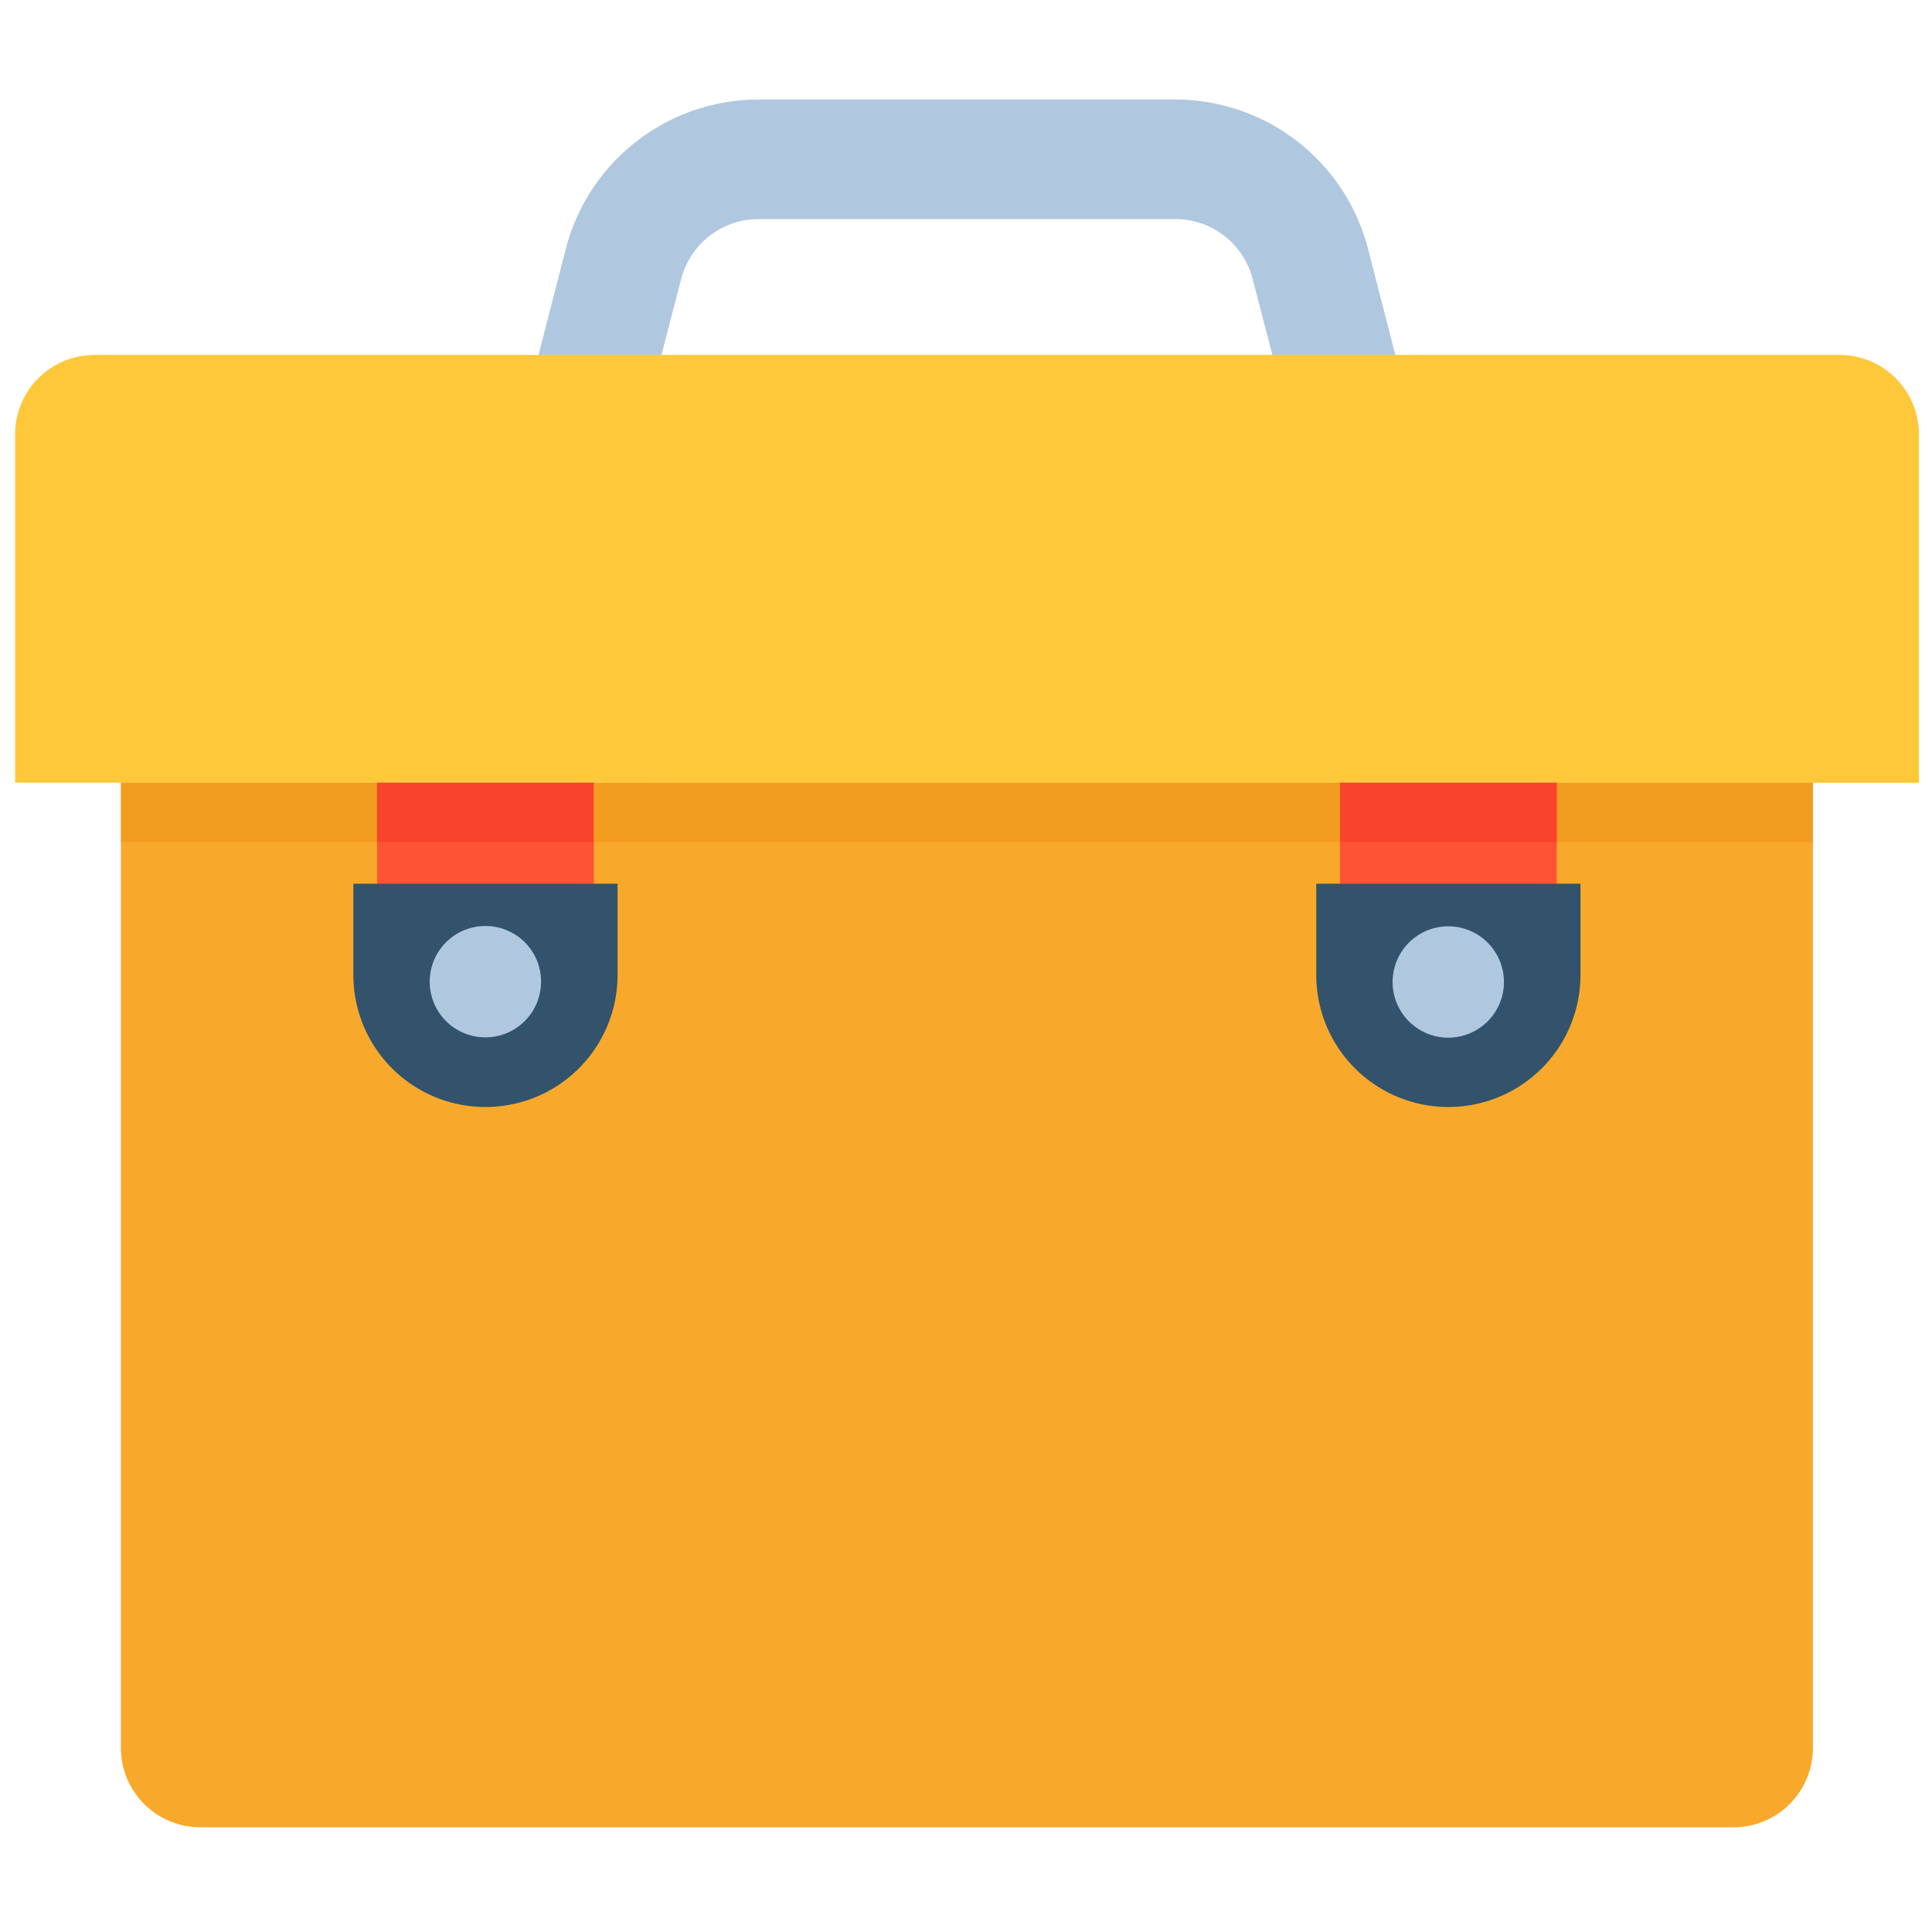 <svg t="1751893054288" class="icon" viewBox="0 0 1124 1024" version="1.1" xmlns="http://www.w3.org/2000/svg" p-id="104968" width="16" height="16"><path d="M832.557 237.412H292.508l36.619-142.47A115.868 115.868 0 0 1 441.433 7.903h242.198a115.868 115.868 0 0 1 112.306 87.04l36.619 142.47z m-450.783-69.231h361.517l-14.47-55.652a46.414 46.414 0 0 0-45.19-35.061H441.433a46.525 46.525 0 0 0-45.19 35.061l-14.47 55.652z" fill="#B0C7E0" p-id="104969"></path><path d="M70.456 405.37h984.264v561.53a46.191 46.191 0 0 1-46.191 46.191H116.536a46.202 46.202 0 0 1-46.191-46.191V405.37h0.111z" fill="#F8A92B" p-id="104970"></path><path d="M54.873 156.494h1015.318a46.191 46.191 0 0 1 46.191 46.191v202.685H8.793V202.685a46.191 46.191 0 0 1 46.08-46.191z" fill="#FFC83A" p-id="104971"></path><path d="M345.489 405.37H219.381v111.638h126.108V405.37z" fill="#FF5336" p-id="104972"></path><path d="M282.49 594.031a76.811 76.811 0 0 1-76.911-76.8V464.139h153.711v53.092a76.8 76.8 0 0 1-76.8 76.8z" fill="#32536B" p-id="104973"></path><path d="M314.769 521.127a32.39 32.39 0 1 1-32.278-32.39 32.278 32.278 0 0 1 32.278 32.39z" fill="#B0C7E0" p-id="104974"></path><path d="M905.683 405.37H779.576v111.638h126.108V405.37z" fill="#FF5336" p-id="104975"></path><path d="M842.574 594.031a76.811 76.811 0 0 1-76.8-76.8V464.139h153.711v53.092a76.811 76.811 0 0 1-76.911 76.8z" fill="#32536B" p-id="104976"></path><path d="M874.963 521.127a32.39 32.39 0 1 1-64.779 0 32.39 32.39 0 0 1 64.779 0z" fill="#B0C7E0" p-id="104977"></path><path d="M219.492 405.37H70.456v34.616h149.037v-34.616zM1054.72 405.37H905.683v34.616h149.037v-34.616z" fill="#F29C20" p-id="104978"></path><path d="M905.683 405.37H779.576v34.616h126.108v-34.616zM345.489 405.37H219.381v34.616h126.108v-34.616z" fill="#F9432A" p-id="104979"></path><path d="M779.576 405.37h-434.087v34.616h434.087v-34.616z" fill="#F29C20" p-id="104980"></path></svg>